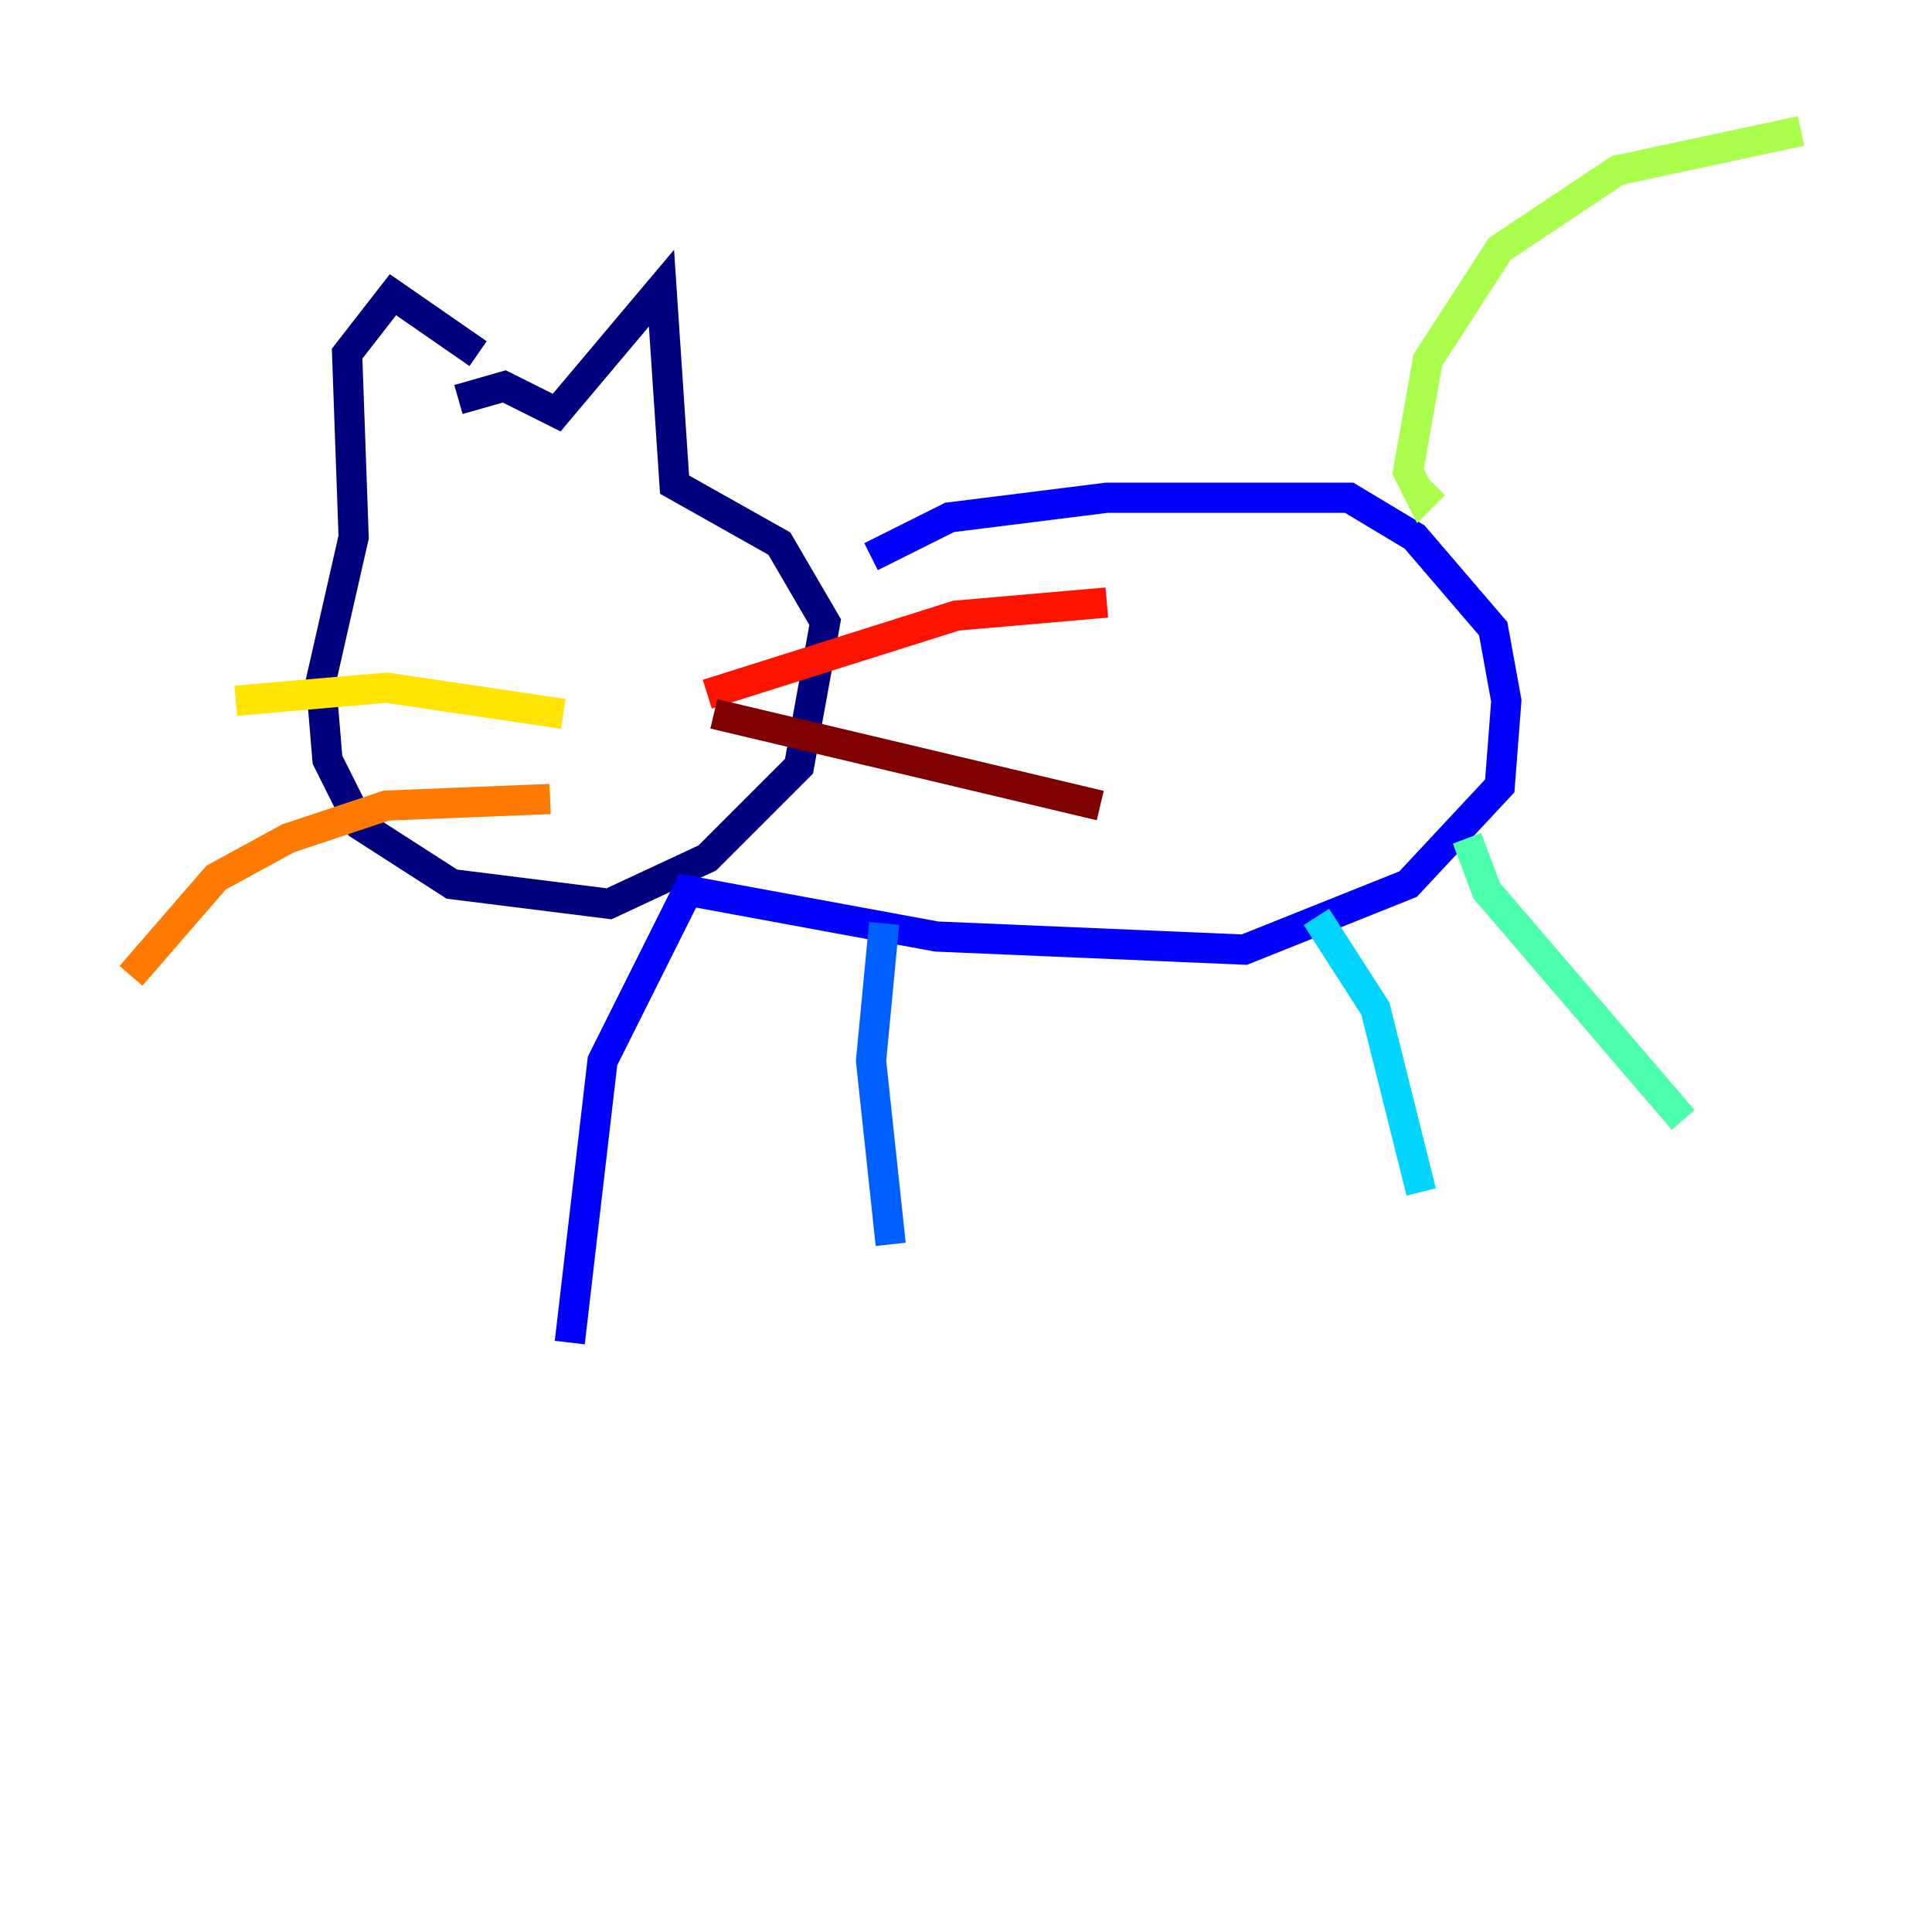 <?xml version="1.0" encoding="utf-8" ?>
<svg baseProfile="tiny" height="128" version="1.2" viewBox="0,0,128,128" width="128" xmlns="http://www.w3.org/2000/svg" xmlns:ev="http://www.w3.org/2001/xml-events" xmlns:xlink="http://www.w3.org/1999/xlink"><defs /><polyline fill="none" points="31.675,23.43 26.034,19.525 22.997,23.43 23.43,35.58 21.261,45.125 21.695,50.332 23.864,54.671 29.939,58.576 40.352,59.878 46.861,56.841 52.936,50.766 54.671,41.22 51.634,36.014 44.691,32.108 43.824,19.091 36.881,27.336 33.41,25.6 30.373,26.468" stroke="#00007f" stroke-width="2" /><polyline fill="none" points="57.709,36.881 62.915,34.278 73.329,32.976 89.383,32.976 93.722,35.58 98.929,41.654 99.797,46.427 99.363,52.068 93.288,58.576 82.441,62.915 62.047,62.047 45.559,59.01 39.919,70.291 37.749,88.949" stroke="#0000fe" stroke-width="2" /><polyline fill="none" points="58.576,61.18 57.709,70.291 59.01,82.441" stroke="#0060ff" stroke-width="2" /><polyline fill="none" points="87.214,60.746 91.119,66.82 94.156,78.969" stroke="#00d4ff" stroke-width="2" /><polyline fill="none" points="97.193,55.539 98.495,59.01 111.512,74.197" stroke="#4cffaa" stroke-width="2" /><polyline fill="none" points="95.024,32.108 94.156,32.976 93.288,31.241 94.59,23.864 99.363,16.488 107.173,11.281 119.322,8.678" stroke="#aaff4c" stroke-width="2" /><polyline fill="none" points="37.315,47.295 25.6,45.559 15.62,46.427" stroke="#ffe500" stroke-width="2" /><polyline fill="none" points="36.447,52.936 25.6,53.37 19.091,55.539 14.319,58.142 8.678,64.651" stroke="#ff7a00" stroke-width="2" /><polyline fill="none" points="46.861,45.993 63.349,40.786 73.329,39.919" stroke="#fe1200" stroke-width="2" /><polyline fill="none" points="47.295,47.295 72.895,53.37" stroke="#7f0000" stroke-width="2" /></svg>